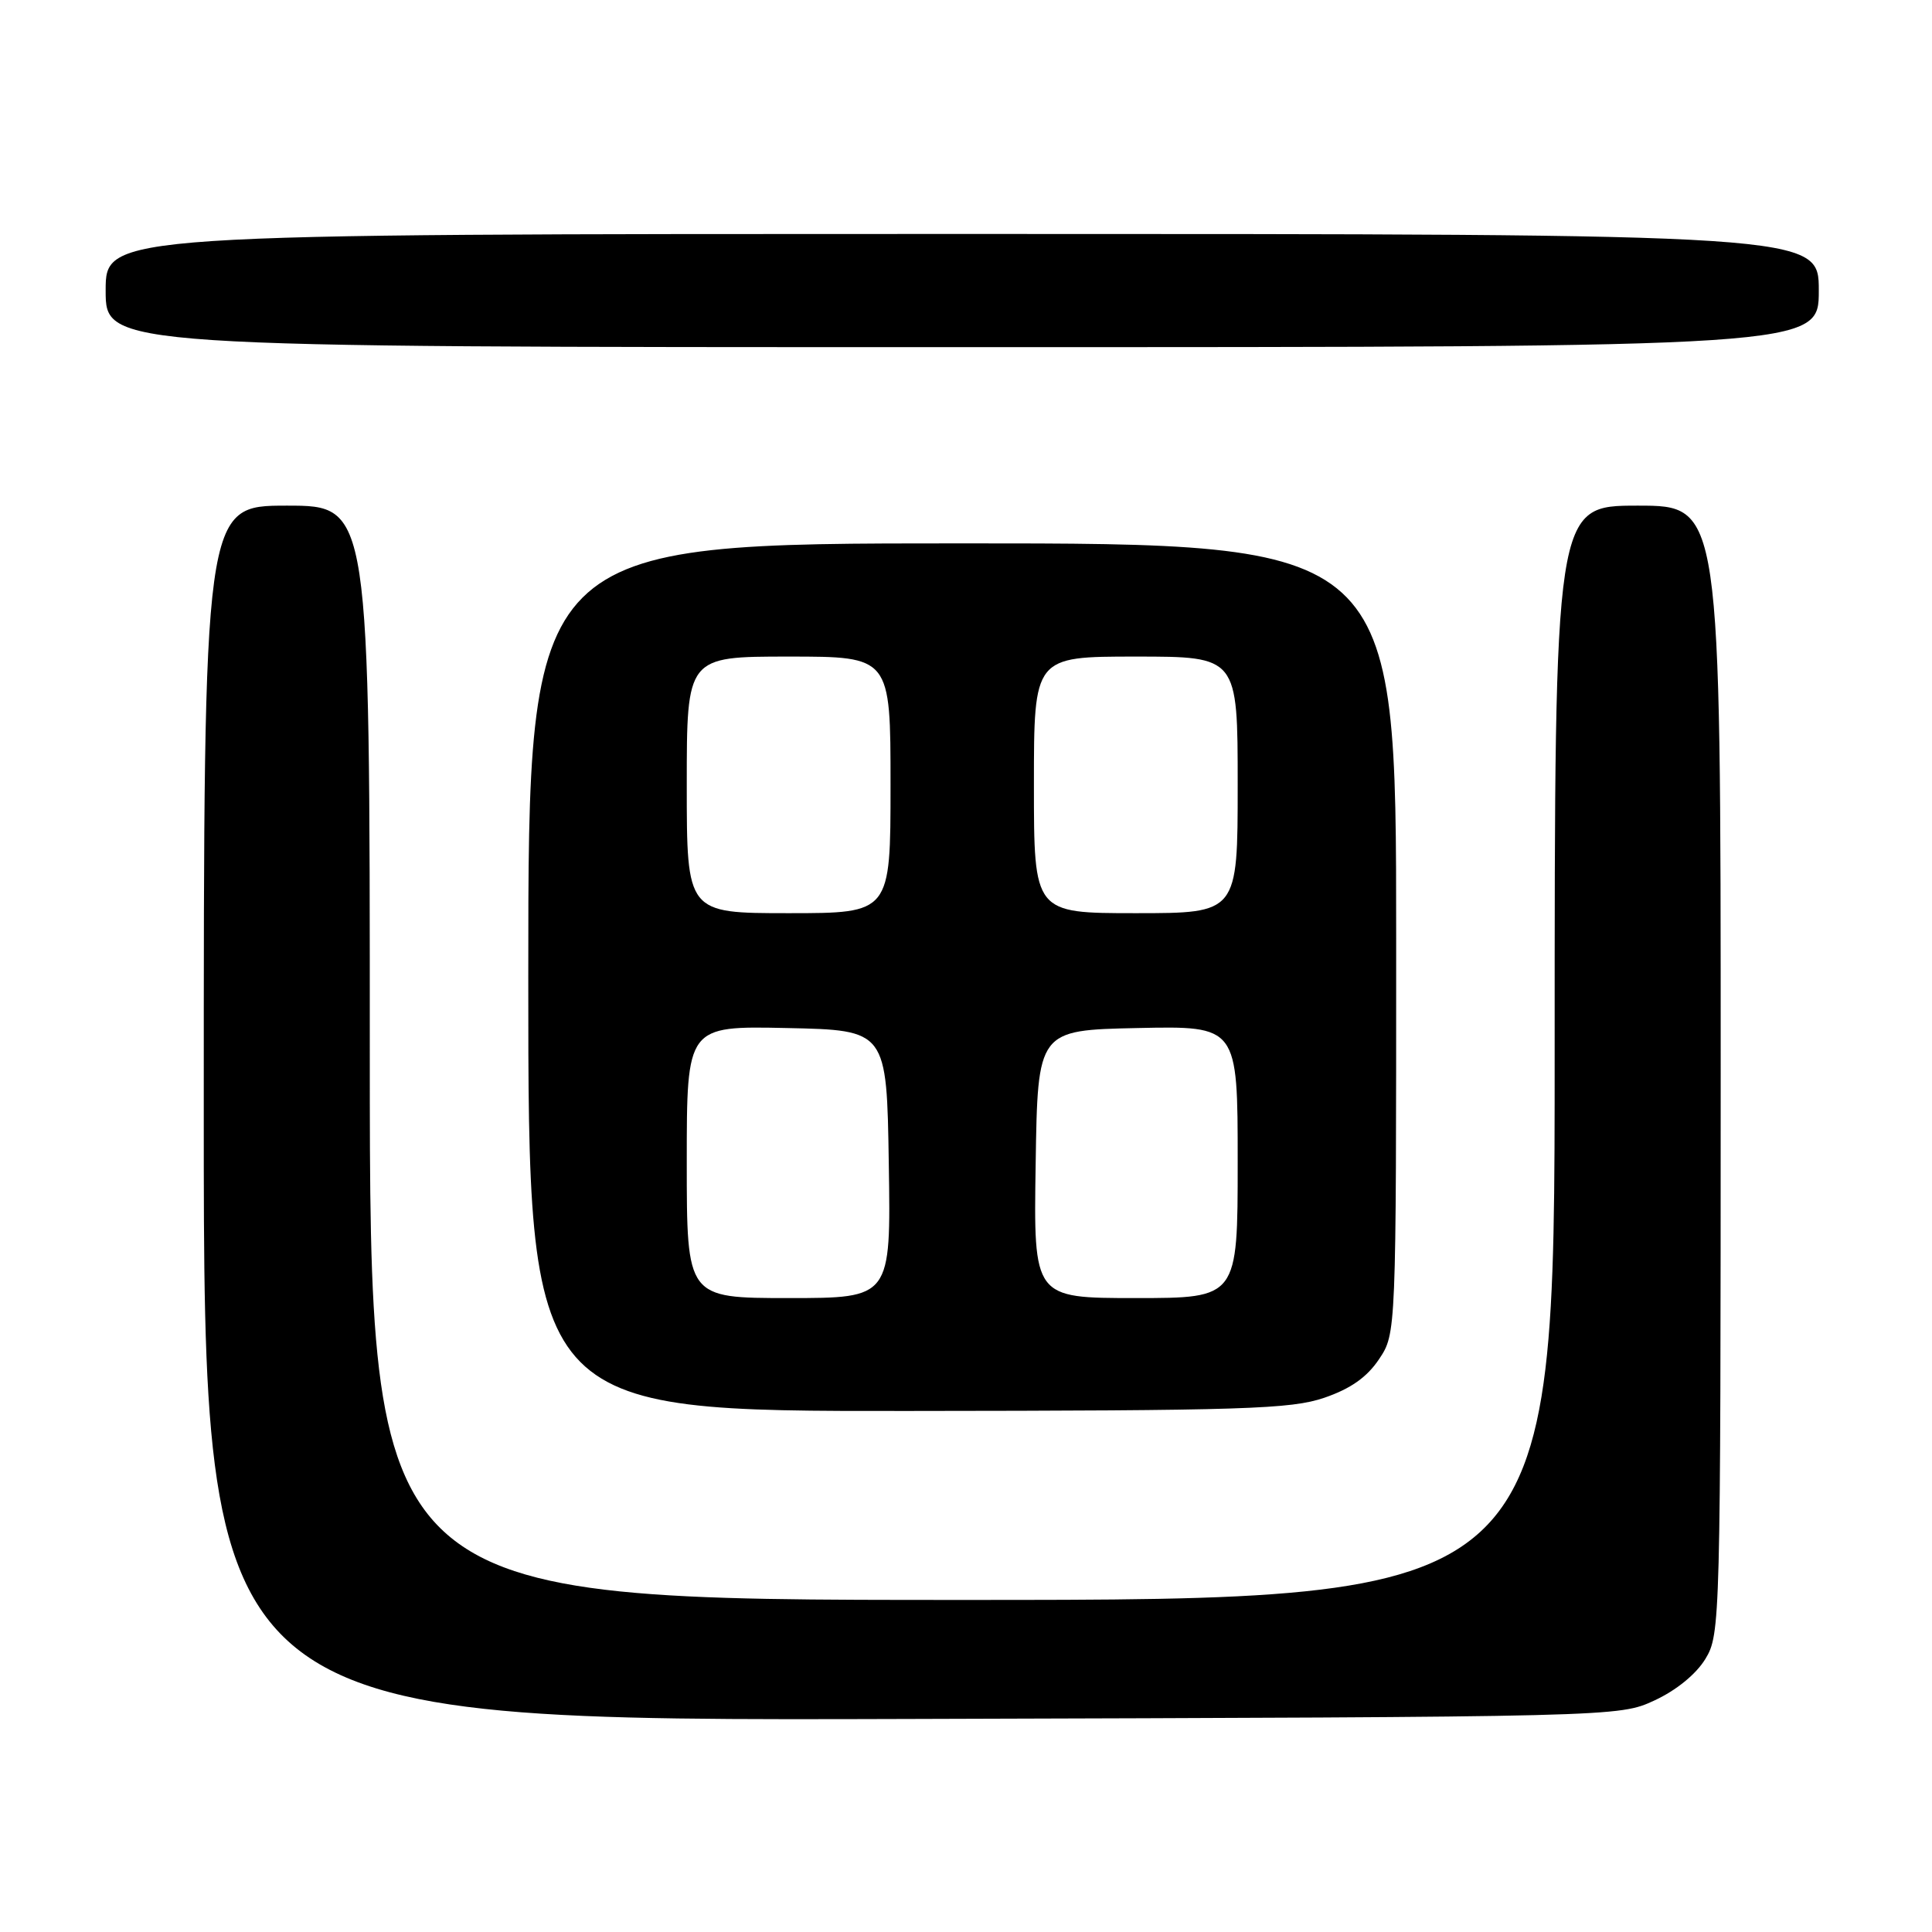 <?xml version="1.0" encoding="UTF-8" standalone="no"?>
<!DOCTYPE svg PUBLIC "-//W3C//DTD SVG 1.1//EN" "http://www.w3.org/Graphics/SVG/1.1/DTD/svg11.dtd" >
<svg xmlns="http://www.w3.org/2000/svg" xmlns:xlink="http://www.w3.org/1999/xlink" version="1.1" viewBox="0 0 256 256">
 <g >
 <path fill="currentColor"
d=" M 219.22 225.32 C 222.10 223.99 224.74 221.84 225.97 219.82 C 227.95 216.57 227.99 215.02 228.00 141.75 C 228.00 67.00 228.00 67.00 217.00 67.00 C 206.00 67.00 206.00 67.00 206.00 139.50 C 206.00 212.00 206.00 212.00 127.50 212.00 C 49.00 212.00 49.00 212.00 49.00 139.50 C 49.00 67.00 49.00 67.00 38.00 67.00 C 27.00 67.00 27.00 67.00 27.00 147.52 C 27.00 228.05 27.00 228.05 120.75 227.77 C 214.50 227.50 214.50 227.50 219.22 225.32 Z  M 175.48 185.21 C 178.97 184.01 181.13 182.49 182.73 180.10 C 185.00 176.70 185.00 176.70 185.00 124.35 C 185.00 72.00 185.00 72.00 127.50 72.00 C 70.00 72.00 70.00 72.00 70.00 129.50 C 70.00 187.00 70.00 187.00 120.25 186.96 C 164.93 186.92 171.05 186.72 175.48 185.21 Z  M 241.00 38.50 C 241.00 31.00 241.00 31.00 127.50 31.00 C 14.00 31.00 14.00 31.00 14.00 38.50 C 14.00 46.00 14.00 46.00 127.50 46.00 C 241.00 46.00 241.00 46.00 241.00 38.50 Z  M 91.00 153.97 C 91.00 135.94 91.00 135.94 104.25 136.22 C 117.50 136.50 117.50 136.50 117.77 154.25 C 118.05 172.00 118.05 172.00 104.52 172.00 C 91.00 172.00 91.00 172.00 91.00 153.97 Z  M 137.23 154.25 C 137.50 136.50 137.50 136.50 150.75 136.22 C 164.00 135.94 164.00 135.94 164.00 153.97 C 164.00 172.00 164.00 172.00 150.48 172.00 C 136.95 172.00 136.95 172.00 137.23 154.25 Z  M 91.00 104.00 C 91.00 87.00 91.00 87.00 104.50 87.00 C 118.00 87.00 118.00 87.00 118.00 104.00 C 118.00 121.00 118.00 121.00 104.50 121.00 C 91.00 121.00 91.00 121.00 91.00 104.00 Z  M 137.00 104.00 C 137.00 87.00 137.00 87.00 150.50 87.00 C 164.00 87.00 164.00 87.00 164.00 104.00 C 164.00 121.00 164.00 121.00 150.50 121.00 C 137.00 121.00 137.00 121.00 137.00 104.00 Z "/>
</g>
</svg>